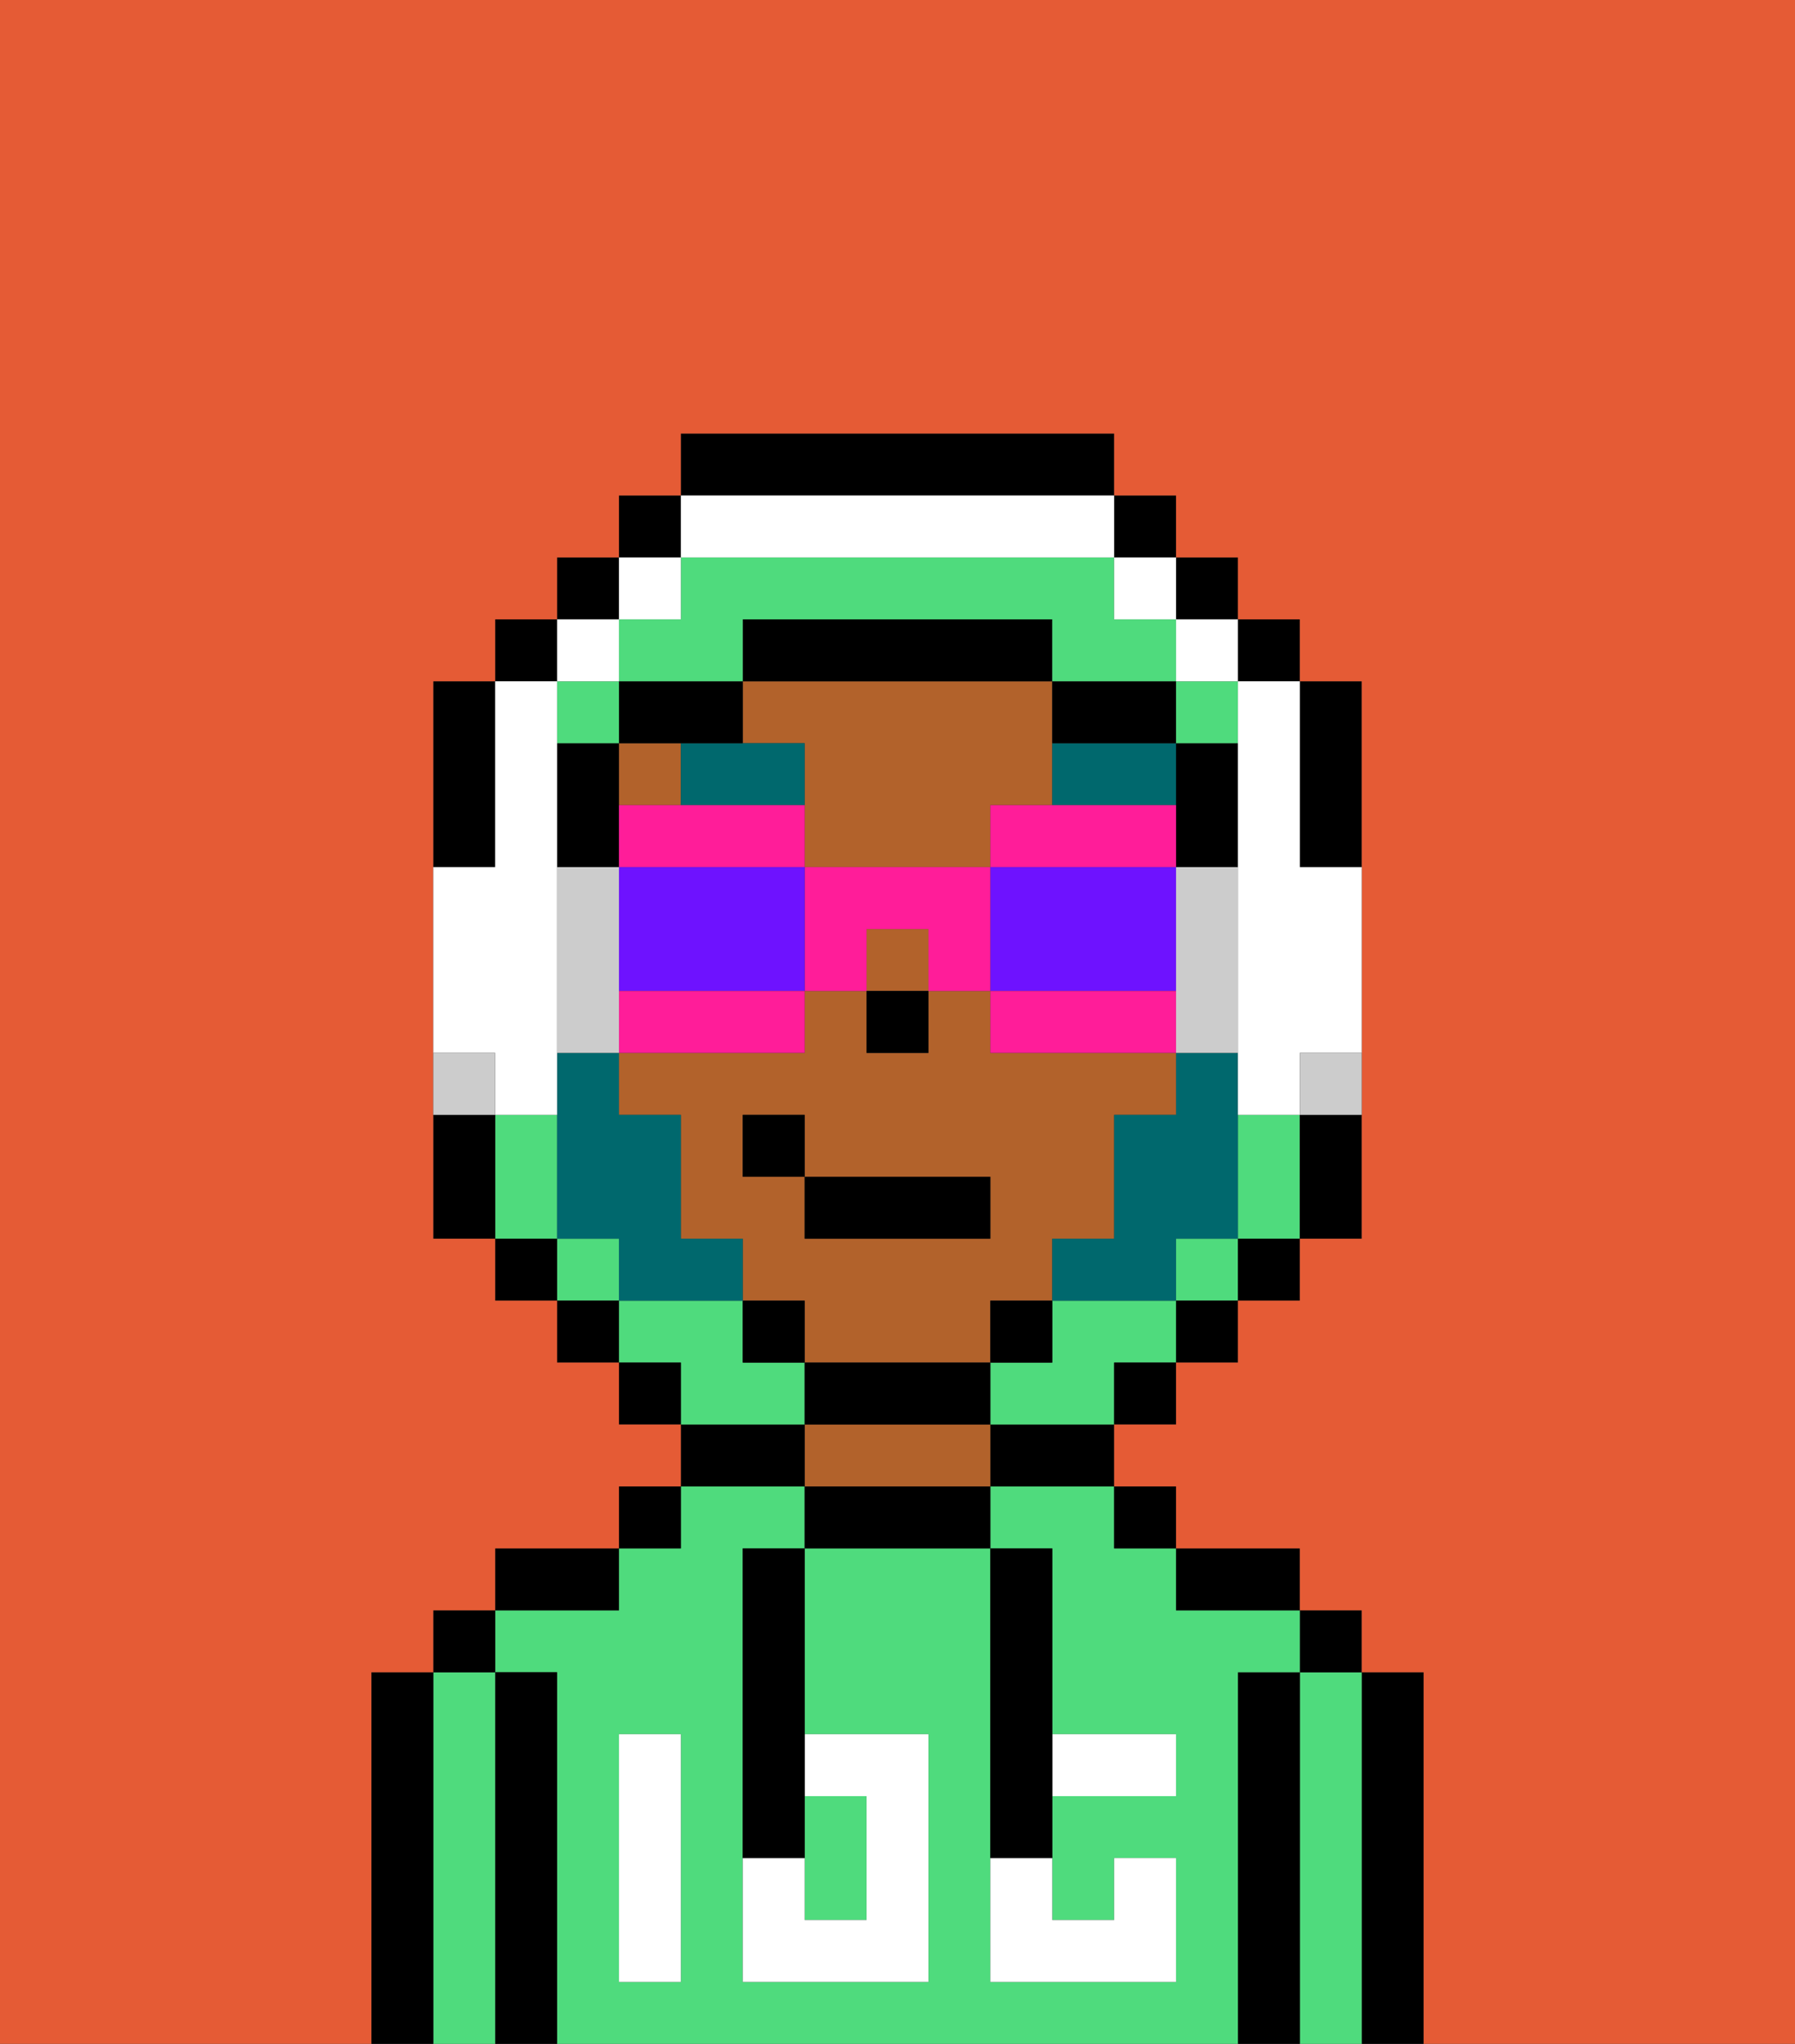 <svg xmlns="http://www.w3.org/2000/svg" viewBox="0 0 29 33"><rect x="0" y="0" width="29" height="33" fill="#333333" stroke="none"/><defs><style>polygon,rect,path{shape-rendering:crispedges;}.ta271-1{fill:#000000;}.ta271-2{fill:#4fdb7d;}.ta271-3{fill:#b2622b;}.ta271-4{fill:#ffffff;}.ta271-5{fill:#00686d;}.ta271-6{fill:#e55b35;}.ta271-7{fill:#00686d;}.ta271-8{fill:#ff1d99;}.ta271-9{fill:#6e12ff;}.ta271-10{fill:#ffffff;}.ta271-11{fill:#ccc;}</style></defs><path class="ta271-1" d="M23,27H22v6h1V27Z"/><path class="ta271-2" d="M22,27H21v6h1V27Z"/><rect class="ta271-1" x="21" y="26" width="1" height="1"/><path class="ta271-1" d="M21,27H20v6h1V27Z"/><path class="ta271-2" d="M20,27h1V26H19V25H18V24H16v1h1v3h2v1H17v2h1V30h1v2H16V25H13v3h2v4H12V25h1V24H11v1H10v1H8v1H9v6H20V27Zm-9,2v3H10V28h1Z"/><path class="ta271-1" d="M20,26h1V25H19v1Z"/><rect class="ta271-1" x="18" y="24" width="1" height="1"/><path class="ta271-1" d="M16,24h2V23H16Z"/><path class="ta271-1" d="M13,24v1h3V24H13Z"/><path class="ta271-3" d="M15,23H13v1h3V23Z"/><path class="ta271-1" d="M13,23H11v1h2Z"/><rect class="ta271-1" x="10" y="24" width="1" height="1"/><path class="ta271-1" d="M10,25H8v1h2Z"/><path class="ta271-1" d="M9,27H8v6H9V27Z"/><path class="ta271-2" d="M8,27H7v6H8V27Z"/><rect class="ta271-1" x="7" y="26" width="1" height="1"/><path class="ta271-1" d="M7,27H6v6H7V27Z"/><path class="ta271-2" d="M14,31V29H13v2Z"/><path class="ta271-4" d="M14,29v2H13V30H12v2h3V28H13v1Z"/><path class="ta271-4" d="M10,29v3h1V28H10Z"/><path class="ta271-4" d="M18,29h1V28H17v1Z"/><path class="ta271-4" d="M16,31v1h3V30H18v1H17V30H16Z"/><path class="ta271-1" d="M12,26v4h1V25H12Z"/><path class="ta271-1" d="M16,30h1V25H16v5Z"/><path class="ta271-3" d="M13,13v1h3V13h1V11H12v1h1Z"/><rect class="ta271-3" x="10" y="12" width="1" height="1"/><path class="ta271-3" d="M16,22V21h1V20h1V18h1V17H16V16H15v1H14V16H13v1H10v1h1v2h1v1h1v1h3Zm-4-3V18h1v1h3v1H13V19Z"/><rect class="ta271-3" x="14" y="15" width="1" height="1"/><rect class="ta271-1" x="14" y="16" width="1" height="1"/><path class="ta271-5" d="M12,13h1V12H11v1Z"/><path class="ta271-5" d="M18,13h1V12H17v1Z"/><rect class="ta271-2" x="19" y="20" width="1" height="1"/><rect class="ta271-2" x="9" y="20" width="1" height="1"/><path class="ta271-2" d="M9,19V18H8v2H9Z"/><path class="ta271-2" d="M18,21H17v1H16v1h2V22h1V21Z"/><path class="ta271-2" d="M21,18H20v2h1V18Z"/><path class="ta271-2" d="M13,22H12V21H10v1h1v1h2Z"/><rect class="ta271-1" x="10" y="8" width="1" height="1"/><rect class="ta271-1" x="9" y="9" width="1" height="1"/><rect class="ta271-1" x="8" y="10" width="1" height="1"/><path class="ta271-1" d="M7,18v2H8V18Z"/><path class="ta271-1" d="M8,13V11H7v3H8Z"/><rect class="ta271-1" x="8" y="20" width="1" height="1"/><rect class="ta271-1" x="9" y="21" width="1" height="1"/><rect class="ta271-1" x="10" y="22" width="1" height="1"/><rect class="ta271-1" x="18" y="22" width="1" height="1"/><rect class="ta271-1" x="19" y="21" width="1" height="1"/><rect class="ta271-1" x="20" y="20" width="1" height="1"/><path class="ta271-1" d="M21,14h1V11H21v3Z"/><path class="ta271-1" d="M21,19v1h1V18H21Z"/><rect class="ta271-1" x="20" y="10" width="1" height="1"/><rect class="ta271-1" x="19" y="9" width="1" height="1"/><rect class="ta271-1" x="18" y="8" width="1" height="1"/><path class="ta271-1" d="M18,8V7H11V8h7Z"/><path class="ta271-1" d="M11,12h1V11H10v1Z"/><path class="ta271-1" d="M10,13V12H9v2h1Z"/><rect class="ta271-1" x="12" y="21" width="1" height="1"/><path class="ta271-1" d="M16,23V22H13v1h3Z"/><rect class="ta271-1" x="16" y="21" width="1" height="1"/><path class="ta271-1" d="M19,13v1h1V12H19Z"/><path class="ta271-1" d="M17,12h2V11H17Z"/><path class="ta271-1" d="M17,11V10H12v1h5Z"/><path class="ta271-6" d="M0,7V33H6V27H7V26H8V25h2V24h1V23H10V22H9V21H8V20H7V11H8V10H9V9h1V8h1V7h7V8h1V9h1v1h1v1h1v9H21v1H20v1H19v1H18v1h1v1h2v1h1v1h1v6h6V0H0Z"/><path class="ta271-7" d="M19,18H18v2H17v1h2V20h1V17H19Z"/><path class="ta271-7" d="M11,20V18H10V17H9v3h1v1h2V20Z"/><path class="ta271-8" d="M17,13H16v1h3V13H17Z"/><path class="ta271-9" d="M19,16V14H16v2h3Z"/><path class="ta271-8" d="M18,16H16v1h3V16Z"/><path class="ta271-8" d="M13,14v2h1V15h1v1h1V14Z"/><path class="ta271-8" d="M13,14V13H10v1h3Z"/><path class="ta271-9" d="M12,14H10v2h3V14Z"/><path class="ta271-8" d="M10,16v1h3V16H10Z"/><rect class="ta271-2" x="19" y="11" width="1" height="1"/><path class="ta271-2" d="M12,10h5v1h2V10H18V9H11v1H10v1h2Z"/><rect class="ta271-2" x="9" y="11" width="1" height="1"/><path class="ta271-10" d="M8,18H9V11H8v3H7v3H8Z"/><rect class="ta271-10" x="9" y="10" width="1" height="1"/><rect class="ta271-10" x="10" y="9" width="1" height="1"/><path class="ta271-10" d="M12,9h6V8H11V9Z"/><rect class="ta271-10" x="18" y="9" width="1" height="1"/><rect class="ta271-10" x="19" y="10" width="1" height="1"/><path class="ta271-11" d="M10,16V14H9v3h1Z"/><path class="ta271-10" d="M20,12v6h1V17h1V14H21V11H20Z"/><path class="ta271-11" d="M19,15v2h1V14H19Z"/><path class="ta271-11" d="M8,17H7v1H8Z"/><path class="ta271-11" d="M21,18h1V17H21Z"/><rect class="ta271-1" x="13" y="19" width="3" height="1"/><rect class="ta271-1" x="12" y="18" width="1" height="1"/></svg>